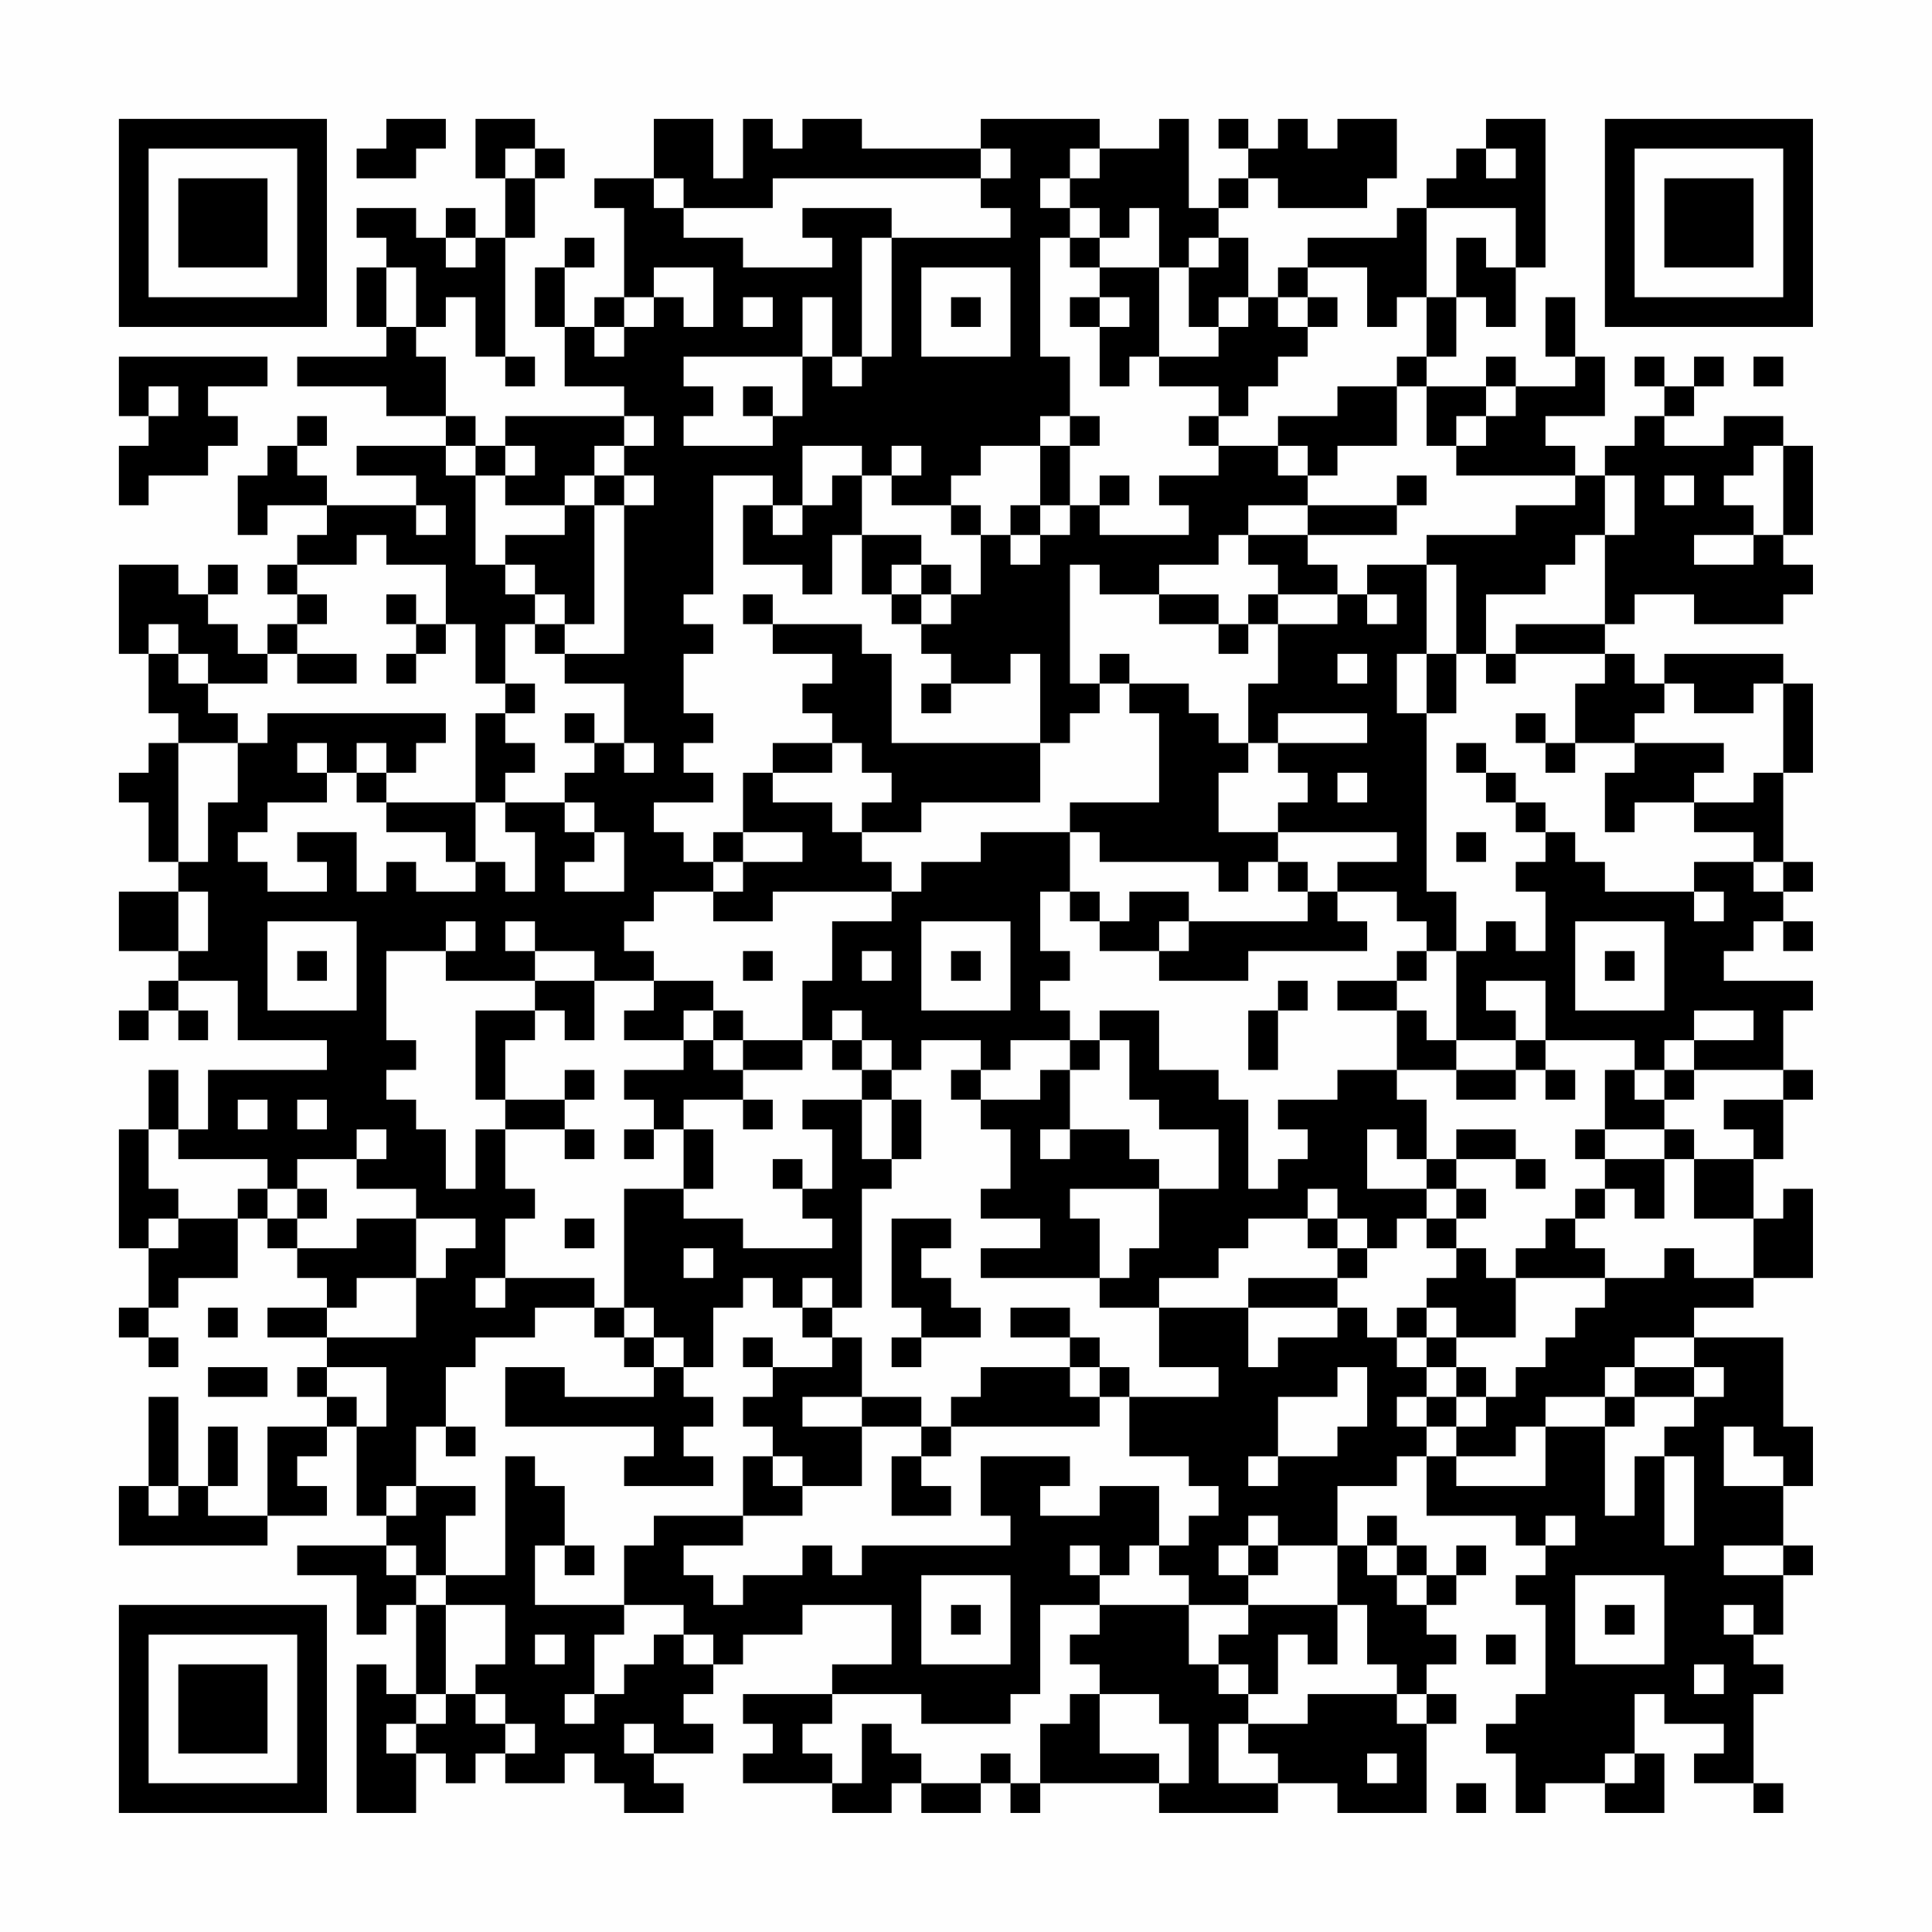 <?xml version="1.0" encoding="UTF-8"?>
<svg xmlns="http://www.w3.org/2000/svg" version="1.1" width="300" height="300" viewBox="0 0 300 300"><rect x="0" y="0" width="300" height="300" fill="#fefefe"/><g transform="scale(4.615)"><g transform="translate(4,4)"><path fill-rule="evenodd" d="M9 0L9 1L8 1L8 2L10 2L10 1L11 1L11 0ZM12 0L12 2L13 2L13 4L12 4L12 3L11 3L11 4L10 4L10 3L8 3L8 4L9 4L9 5L8 5L8 7L9 7L9 8L6 8L6 9L9 9L9 10L11 10L11 11L8 11L8 12L10 12L10 13L7 13L7 12L6 12L6 11L7 11L7 10L6 10L6 11L5 11L5 12L4 12L4 14L5 14L5 13L7 13L7 14L6 14L6 15L5 15L5 16L6 16L6 17L5 17L5 18L4 18L4 17L3 17L3 16L4 16L4 15L3 15L3 16L2 16L2 15L0 15L0 18L1 18L1 20L2 20L2 21L1 21L1 22L0 22L0 23L1 23L1 25L2 25L2 26L0 26L0 28L2 28L2 29L1 29L1 30L0 30L0 31L1 31L1 30L2 30L2 31L3 31L3 30L2 30L2 29L4 29L4 31L7 31L7 32L3 32L3 34L2 34L2 32L1 32L1 34L0 34L0 38L1 38L1 40L0 40L0 41L1 41L1 42L2 42L2 41L1 41L1 40L2 40L2 39L4 39L4 37L5 37L5 38L6 38L6 39L7 39L7 40L5 40L5 41L7 41L7 42L6 42L6 43L7 43L7 44L5 44L5 47L3 47L3 46L4 46L4 44L3 44L3 46L2 46L2 43L1 43L1 46L0 46L0 48L5 48L5 47L7 47L7 46L6 46L6 45L7 45L7 44L8 44L8 47L9 47L9 48L6 48L6 49L8 49L8 51L9 51L9 50L10 50L10 53L9 53L9 52L8 52L8 57L10 57L10 55L11 55L11 56L12 56L12 55L13 55L13 56L15 56L15 55L16 55L16 56L17 56L17 57L19 57L19 56L18 56L18 55L20 55L20 54L19 54L19 53L20 53L20 52L21 52L21 51L23 51L23 50L26 50L26 52L24 52L24 53L21 53L21 54L22 54L22 55L21 55L21 56L24 56L24 57L26 57L26 56L27 56L27 57L29 57L29 56L30 56L30 57L31 57L31 56L35 56L35 57L39 57L39 56L41 56L41 57L44 57L44 54L45 54L45 53L44 53L44 52L45 52L45 51L44 51L44 50L45 50L45 49L46 49L46 48L45 48L45 49L44 49L44 48L43 48L43 47L42 47L42 48L41 48L41 46L43 46L43 45L44 45L44 47L47 47L47 48L48 48L48 49L47 49L47 50L48 50L48 53L47 53L47 54L46 54L46 55L47 55L47 57L48 57L48 56L50 56L50 57L52 57L52 55L51 55L51 53L52 53L52 54L54 54L54 55L53 55L53 56L55 56L55 57L56 57L56 56L55 56L55 53L56 53L56 52L55 52L55 51L56 51L56 49L57 49L57 48L56 48L56 46L57 46L57 44L56 44L56 41L53 41L53 40L55 40L55 39L57 39L57 36L56 36L56 37L55 37L55 35L56 35L56 33L57 33L57 32L56 32L56 30L57 30L57 29L54 29L54 28L55 28L55 27L56 27L56 28L57 28L57 27L56 27L56 26L57 26L57 25L56 25L56 22L57 22L57 19L56 19L56 18L52 18L52 19L51 19L51 18L50 18L50 17L51 17L51 16L53 16L53 17L56 17L56 16L57 16L57 15L56 15L56 14L57 14L57 11L56 11L56 10L54 10L54 11L52 11L52 10L53 10L53 9L54 9L54 8L53 8L53 9L52 9L52 8L51 8L51 9L52 9L52 10L51 10L51 11L50 11L50 12L49 12L49 11L48 11L48 10L50 10L50 8L49 8L49 6L48 6L48 8L49 8L49 9L47 9L47 8L46 8L46 9L44 9L44 8L45 8L45 6L46 6L46 7L47 7L47 5L48 5L48 0L46 0L46 1L45 1L45 2L44 2L44 3L43 3L43 4L40 4L40 5L39 5L39 6L38 6L38 4L37 4L37 3L38 3L38 2L39 2L39 3L42 3L42 2L43 2L43 0L41 0L41 1L40 1L40 0L39 0L39 1L38 1L38 0L37 0L37 1L38 1L38 2L37 2L37 3L36 3L36 0L35 0L35 1L33 1L33 0L29 0L29 1L25 1L25 0L23 0L23 1L22 1L22 0L21 0L21 2L20 2L20 0L18 0L18 2L16 2L16 3L17 3L17 6L16 6L16 7L15 7L15 5L16 5L16 4L15 4L15 5L14 5L14 7L15 7L15 9L17 9L17 10L13 10L13 11L12 11L12 10L11 10L11 8L10 8L10 7L11 7L11 6L12 6L12 8L13 8L13 9L14 9L14 8L13 8L13 4L14 4L14 2L15 2L15 1L14 1L14 0ZM13 1L13 2L14 2L14 1ZM29 1L29 2L22 2L22 3L19 3L19 2L18 2L18 3L19 3L19 4L21 4L21 5L24 5L24 4L23 4L23 3L26 3L26 4L25 4L25 8L24 8L24 6L23 6L23 8L19 8L19 9L20 9L20 10L19 10L19 11L22 11L22 10L23 10L23 8L24 8L24 9L25 9L25 8L26 8L26 4L30 4L30 3L29 3L29 2L30 2L30 1ZM32 1L32 2L31 2L31 3L32 3L32 4L31 4L31 8L32 8L32 10L31 10L31 11L29 11L29 12L28 12L28 13L26 13L26 12L27 12L27 11L26 11L26 12L25 12L25 11L23 11L23 13L22 13L22 12L20 12L20 16L19 16L19 17L20 17L20 18L19 18L19 20L20 20L20 21L19 21L19 22L20 22L20 23L18 23L18 24L19 24L19 25L20 25L20 26L18 26L18 27L17 27L17 28L18 28L18 29L16 29L16 28L14 28L14 27L13 27L13 28L14 28L14 29L11 29L11 28L12 28L12 27L11 27L11 28L9 28L9 31L10 31L10 32L9 32L9 33L10 33L10 34L11 34L11 36L12 36L12 34L13 34L13 36L14 36L14 37L13 37L13 39L12 39L12 40L13 40L13 39L16 39L16 40L14 40L14 41L12 41L12 42L11 42L11 44L10 44L10 46L9 46L9 47L10 47L10 46L12 46L12 47L11 47L11 49L10 49L10 48L9 48L9 49L10 49L10 50L11 50L11 53L10 53L10 54L9 54L9 55L10 55L10 54L11 54L11 53L12 53L12 54L13 54L13 55L14 55L14 54L13 54L13 53L12 53L12 52L13 52L13 50L11 50L11 49L13 49L13 45L14 45L14 46L15 46L15 48L14 48L14 50L17 50L17 51L16 51L16 53L15 53L15 54L16 54L16 53L17 53L17 52L18 52L18 51L19 51L19 52L20 52L20 51L19 51L19 50L17 50L17 48L18 48L18 47L21 47L21 48L19 48L19 49L20 49L20 50L21 50L21 49L23 49L23 48L24 48L24 49L25 49L25 48L30 48L30 47L29 47L29 45L32 45L32 46L31 46L31 47L33 47L33 46L35 46L35 48L34 48L34 49L33 49L33 48L32 48L32 49L33 49L33 50L31 50L31 53L30 53L30 54L27 54L27 53L24 53L24 54L23 54L23 55L24 55L24 56L25 56L25 54L26 54L26 55L27 55L27 56L29 56L29 55L30 55L30 56L31 56L31 54L32 54L32 53L33 53L33 55L35 55L35 56L36 56L36 54L35 54L35 53L33 53L33 52L32 52L32 51L33 51L33 50L36 50L36 52L37 52L37 53L38 53L38 54L37 54L37 56L39 56L39 55L38 55L38 54L40 54L40 53L43 53L43 54L44 54L44 53L43 53L43 52L42 52L42 50L41 50L41 48L39 48L39 47L38 47L38 48L37 48L37 49L38 49L38 50L36 50L36 49L35 49L35 48L36 48L36 47L37 47L37 46L36 46L36 45L34 45L34 43L37 43L37 42L35 42L35 40L38 40L38 42L39 42L39 41L41 41L41 40L42 40L42 41L43 41L43 42L44 42L44 43L43 43L43 44L44 44L44 45L45 45L45 46L48 46L48 44L50 44L50 47L51 47L51 45L52 45L52 48L53 48L53 45L52 45L52 44L53 44L53 43L54 43L54 42L53 42L53 41L51 41L51 42L50 42L50 43L48 43L48 44L47 44L47 45L45 45L45 44L46 44L46 43L47 43L47 42L48 42L48 41L49 41L49 40L50 40L50 39L52 39L52 38L53 38L53 39L55 39L55 37L53 37L53 35L55 35L55 34L54 34L54 33L56 33L56 32L53 32L53 31L55 31L55 30L53 30L53 31L52 31L52 32L51 32L51 31L48 31L48 29L46 29L46 30L47 30L47 31L45 31L45 28L46 28L46 27L47 27L47 28L48 28L48 26L47 26L47 25L48 25L48 24L49 24L49 25L50 25L50 26L53 26L53 27L54 27L54 26L53 26L53 25L55 25L55 26L56 26L56 25L55 25L55 24L53 24L53 23L55 23L55 22L56 22L56 19L55 19L55 20L53 20L53 19L52 19L52 20L51 20L51 21L49 21L49 19L50 19L50 18L47 18L47 17L50 17L50 14L51 14L51 12L50 12L50 14L49 14L49 15L48 15L48 16L46 16L46 18L45 18L45 15L44 15L44 14L47 14L47 13L49 13L49 12L45 12L45 11L46 11L46 10L47 10L47 9L46 9L46 10L45 10L45 11L44 11L44 9L43 9L43 8L44 8L44 6L45 6L45 4L46 4L46 5L47 5L47 3L44 3L44 6L43 6L43 7L42 7L42 5L40 5L40 6L39 6L39 7L40 7L40 8L39 8L39 9L38 9L38 10L37 10L37 9L35 9L35 8L37 8L37 7L38 7L38 6L37 6L37 7L36 7L36 5L37 5L37 4L36 4L36 5L35 5L35 3L34 3L34 4L33 4L33 3L32 3L32 2L33 2L33 1ZM46 1L46 2L47 2L47 1ZM11 4L11 5L12 5L12 4ZM32 4L32 5L33 5L33 6L32 6L32 7L33 7L33 9L34 9L34 8L35 8L35 5L33 5L33 4ZM9 5L9 7L10 7L10 5ZM18 5L18 6L17 6L17 7L16 7L16 8L17 8L17 7L18 7L18 6L19 6L19 7L20 7L20 5ZM27 5L27 8L30 8L30 5ZM21 6L21 7L22 7L22 6ZM28 6L28 7L29 7L29 6ZM33 6L33 7L34 7L34 6ZM40 6L40 7L41 7L41 6ZM0 8L0 10L1 10L1 11L0 11L0 13L1 13L1 12L3 12L3 11L4 11L4 10L3 10L3 9L5 9L5 8ZM55 8L55 9L56 9L56 8ZM1 9L1 10L2 10L2 9ZM21 9L21 10L22 10L22 9ZM41 9L41 10L39 10L39 11L37 11L37 10L36 10L36 11L37 11L37 12L35 12L35 13L36 13L36 14L33 14L33 13L34 13L34 12L33 12L33 13L32 13L32 11L33 11L33 10L32 10L32 11L31 11L31 13L30 13L30 14L29 14L29 13L28 13L28 14L29 14L29 16L28 16L28 15L27 15L27 14L25 14L25 12L24 12L24 13L23 13L23 14L22 14L22 13L21 13L21 15L23 15L23 16L24 16L24 14L25 14L25 16L26 16L26 17L27 17L27 18L28 18L28 19L27 19L27 20L28 20L28 19L30 19L30 18L31 18L31 21L26 21L26 18L25 18L25 17L22 17L22 16L21 16L21 17L22 17L22 18L24 18L24 19L23 19L23 20L24 20L24 21L22 21L22 22L21 22L21 24L20 24L20 25L21 25L21 26L20 26L20 27L22 27L22 26L26 26L26 27L24 27L24 29L23 29L23 31L21 31L21 30L20 30L20 29L18 29L18 30L17 30L17 31L19 31L19 32L17 32L17 33L18 33L18 34L17 34L17 35L18 35L18 34L19 34L19 36L17 36L17 40L16 40L16 41L17 41L17 42L18 42L18 43L15 43L15 42L13 42L13 44L18 44L18 45L17 45L17 46L20 46L20 45L19 45L19 44L20 44L20 43L19 43L19 42L20 42L20 40L21 40L21 39L22 39L22 40L23 40L23 41L24 41L24 42L22 42L22 41L21 41L21 42L22 42L22 43L21 43L21 44L22 44L22 45L21 45L21 47L23 47L23 46L25 46L25 44L27 44L27 45L26 45L26 47L28 47L28 46L27 46L27 45L28 45L28 44L33 44L33 43L34 43L34 42L33 42L33 41L32 41L32 40L30 40L30 41L32 41L32 42L29 42L29 43L28 43L28 44L27 44L27 43L25 43L25 41L24 41L24 40L25 40L25 36L26 36L26 35L27 35L27 33L26 33L26 32L27 32L27 31L29 31L29 32L28 32L28 33L29 33L29 34L30 34L30 36L29 36L29 37L31 37L31 38L29 38L29 39L33 39L33 40L35 40L35 39L37 39L37 38L38 38L38 37L40 37L40 38L41 38L41 39L38 39L38 40L41 40L41 39L42 39L42 38L43 38L43 37L44 37L44 38L45 38L45 39L44 39L44 40L43 40L43 41L44 41L44 42L45 42L45 43L44 43L44 44L45 44L45 43L46 43L46 42L45 42L45 41L47 41L47 39L50 39L50 38L49 38L49 37L50 37L50 36L51 36L51 37L52 37L52 35L53 35L53 34L52 34L52 33L53 33L53 32L52 32L52 33L51 33L51 32L50 32L50 34L49 34L49 35L50 35L50 36L49 36L49 37L48 37L48 38L47 38L47 39L46 39L46 38L45 38L45 37L46 37L46 36L45 36L45 35L47 35L47 36L48 36L48 35L47 35L47 34L45 34L45 35L44 35L44 33L43 33L43 32L45 32L45 33L47 33L47 32L48 32L48 33L49 33L49 32L48 32L48 31L47 31L47 32L45 32L45 31L44 31L44 30L43 30L43 29L44 29L44 28L45 28L45 26L44 26L44 20L45 20L45 18L44 18L44 15L42 15L42 16L41 16L41 15L40 15L40 14L43 14L43 13L44 13L44 12L43 12L43 13L40 13L40 12L41 12L41 11L43 11L43 9ZM17 10L17 11L16 11L16 12L15 12L15 13L13 13L13 12L14 12L14 11L13 11L13 12L12 12L12 11L11 11L11 12L12 12L12 15L13 15L13 16L14 16L14 17L13 17L13 19L12 19L12 17L11 17L11 15L9 15L9 14L8 14L8 15L6 15L6 16L7 16L7 17L6 17L6 18L5 18L5 19L3 19L3 18L2 18L2 17L1 17L1 18L2 18L2 19L3 19L3 20L4 20L4 21L2 21L2 25L3 25L3 23L4 23L4 21L5 21L5 20L11 20L11 21L10 21L10 22L9 22L9 21L8 21L8 22L7 22L7 21L6 21L6 22L7 22L7 23L5 23L5 24L4 24L4 25L5 25L5 26L7 26L7 25L6 25L6 24L8 24L8 26L9 26L9 25L10 25L10 26L12 26L12 25L13 25L13 26L14 26L14 24L13 24L13 23L15 23L15 24L16 24L16 25L15 25L15 26L17 26L17 24L16 24L16 23L15 23L15 22L16 22L16 21L17 21L17 22L18 22L18 21L17 21L17 19L15 19L15 18L17 18L17 13L18 13L18 12L17 12L17 11L18 11L18 10ZM39 11L39 12L40 12L40 11ZM55 11L55 12L54 12L54 13L55 13L55 14L53 14L53 15L55 15L55 14L56 14L56 11ZM16 12L16 13L15 13L15 14L13 14L13 15L14 15L14 16L15 16L15 17L14 17L14 18L15 18L15 17L16 17L16 13L17 13L17 12ZM52 12L52 13L53 13L53 12ZM10 13L10 14L11 14L11 13ZM31 13L31 14L30 14L30 15L31 15L31 14L32 14L32 13ZM38 13L38 14L37 14L37 15L35 15L35 16L33 16L33 15L32 15L32 19L33 19L33 20L32 20L32 21L31 21L31 23L27 23L27 24L25 24L25 23L26 23L26 22L25 22L25 21L24 21L24 22L22 22L22 23L24 23L24 24L25 24L25 25L26 25L26 26L27 26L27 25L29 25L29 24L32 24L32 26L31 26L31 28L32 28L32 29L31 29L31 30L32 30L32 31L30 31L30 32L29 32L29 33L31 33L31 32L32 32L32 34L31 34L31 35L32 35L32 34L34 34L34 35L35 35L35 36L32 36L32 37L33 37L33 39L34 39L34 38L35 38L35 36L37 36L37 34L35 34L35 33L34 33L34 31L33 31L33 30L35 30L35 32L37 32L37 33L38 33L38 36L39 36L39 35L40 35L40 34L39 34L39 33L41 33L41 32L43 32L43 30L41 30L41 29L43 29L43 28L44 28L44 27L43 27L43 26L41 26L41 25L43 25L43 24L39 24L39 23L40 23L40 22L39 22L39 21L42 21L42 20L39 20L39 21L38 21L38 19L39 19L39 17L41 17L41 16L39 16L39 15L38 15L38 14L40 14L40 13ZM26 15L26 16L27 16L27 17L28 17L28 16L27 16L27 15ZM9 16L9 17L10 17L10 18L9 18L9 19L10 19L10 18L11 18L11 17L10 17L10 16ZM35 16L35 17L37 17L37 18L38 18L38 17L39 17L39 16L38 16L38 17L37 17L37 16ZM42 16L42 17L43 17L43 16ZM6 18L6 19L8 19L8 18ZM33 18L33 19L34 19L34 20L35 20L35 23L32 23L32 24L33 24L33 25L37 25L37 26L38 26L38 25L39 25L39 26L40 26L40 27L36 27L36 26L34 26L34 27L33 27L33 26L32 26L32 27L33 27L33 28L35 28L35 29L38 29L38 28L42 28L42 27L41 27L41 26L40 26L40 25L39 25L39 24L37 24L37 22L38 22L38 21L37 21L37 20L36 20L36 19L34 19L34 18ZM41 18L41 19L42 19L42 18ZM43 18L43 20L44 20L44 18ZM46 18L46 19L47 19L47 18ZM13 19L13 20L12 20L12 23L9 23L9 22L8 22L8 23L9 23L9 24L11 24L11 25L12 25L12 23L13 23L13 22L14 22L14 21L13 21L13 20L14 20L14 19ZM15 20L15 21L16 21L16 20ZM47 20L47 21L48 21L48 22L49 22L49 21L48 21L48 20ZM45 21L45 22L46 22L46 23L47 23L47 24L48 24L48 23L47 23L47 22L46 22L46 21ZM51 21L51 22L50 22L50 24L51 24L51 23L53 23L53 22L54 22L54 21ZM41 22L41 23L42 23L42 22ZM21 24L21 25L23 25L23 24ZM45 24L45 25L46 25L46 24ZM2 26L2 28L3 28L3 26ZM5 27L5 30L8 30L8 27ZM27 27L27 30L30 30L30 27ZM35 27L35 28L36 28L36 27ZM49 27L49 30L52 30L52 27ZM6 28L6 29L7 29L7 28ZM21 28L21 29L22 29L22 28ZM25 28L25 29L26 29L26 28ZM28 28L28 29L29 29L29 28ZM50 28L50 29L51 29L51 28ZM14 29L14 30L12 30L12 33L13 33L13 34L15 34L15 35L16 35L16 34L15 34L15 33L16 33L16 32L15 32L15 33L13 33L13 31L14 31L14 30L15 30L15 31L16 31L16 29ZM39 29L39 30L38 30L38 32L39 32L39 30L40 30L40 29ZM19 30L19 31L20 31L20 32L21 32L21 33L19 33L19 34L20 34L20 36L19 36L19 37L21 37L21 38L24 38L24 37L23 37L23 36L24 36L24 34L23 34L23 33L25 33L25 35L26 35L26 33L25 33L25 32L26 32L26 31L25 31L25 30L24 30L24 31L23 31L23 32L21 32L21 31L20 31L20 30ZM24 31L24 32L25 32L25 31ZM32 31L32 32L33 32L33 31ZM4 33L4 34L5 34L5 33ZM6 33L6 34L7 34L7 33ZM21 33L21 34L22 34L22 33ZM1 34L1 36L2 36L2 37L1 37L1 38L2 38L2 37L4 37L4 36L5 36L5 37L6 37L6 38L8 38L8 37L10 37L10 39L8 39L8 40L7 40L7 41L10 41L10 39L11 39L11 38L12 38L12 37L10 37L10 36L8 36L8 35L9 35L9 34L8 34L8 35L6 35L6 36L5 36L5 35L2 35L2 34ZM42 34L42 36L44 36L44 37L45 37L45 36L44 36L44 35L43 35L43 34ZM50 34L50 35L52 35L52 34ZM22 35L22 36L23 36L23 35ZM6 36L6 37L7 37L7 36ZM40 36L40 37L41 37L41 38L42 38L42 37L41 37L41 36ZM15 37L15 38L16 38L16 37ZM26 37L26 40L27 40L27 41L26 41L26 42L27 42L27 41L29 41L29 40L28 40L28 39L27 39L27 38L28 38L28 37ZM19 38L19 39L20 39L20 38ZM23 39L23 40L24 40L24 39ZM3 40L3 41L4 41L4 40ZM17 40L17 41L18 41L18 42L19 42L19 41L18 41L18 40ZM44 40L44 41L45 41L45 40ZM3 42L3 43L5 43L5 42ZM7 42L7 43L8 43L8 44L9 44L9 42ZM32 42L32 43L33 43L33 42ZM41 42L41 43L39 43L39 45L38 45L38 46L39 46L39 45L41 45L41 44L42 44L42 42ZM51 42L51 43L50 43L50 44L51 44L51 43L53 43L53 42ZM23 43L23 44L25 44L25 43ZM11 44L11 45L12 45L12 44ZM54 44L54 46L56 46L56 45L55 45L55 44ZM22 45L22 46L23 46L23 45ZM1 46L1 47L2 47L2 46ZM48 47L48 48L49 48L49 47ZM15 48L15 49L16 49L16 48ZM38 48L38 49L39 49L39 48ZM42 48L42 49L43 49L43 50L44 50L44 49L43 49L43 48ZM54 48L54 49L56 49L56 48ZM27 49L27 52L30 52L30 49ZM49 49L49 52L52 52L52 49ZM28 50L28 51L29 51L29 50ZM38 50L38 51L37 51L37 52L38 52L38 53L39 53L39 51L40 51L40 52L41 52L41 50ZM50 50L50 51L51 51L51 50ZM54 50L54 51L55 51L55 50ZM14 51L14 52L15 52L15 51ZM46 51L46 52L47 52L47 51ZM53 52L53 53L54 53L54 52ZM17 54L17 55L18 55L18 54ZM42 55L42 56L43 56L43 55ZM50 55L50 56L51 56L51 55ZM45 56L45 57L46 57L46 56ZM0 0L0 7L7 7L7 0ZM1 1L1 6L6 6L6 1ZM2 2L2 5L5 5L5 2ZM50 0L50 7L57 7L57 0ZM51 1L51 6L56 6L56 1ZM52 2L52 5L55 5L55 2ZM0 50L0 57L7 57L7 50ZM1 51L1 56L6 56L6 51ZM2 52L2 55L5 55L5 52Z" fill="#000000"/></g></g></svg>
